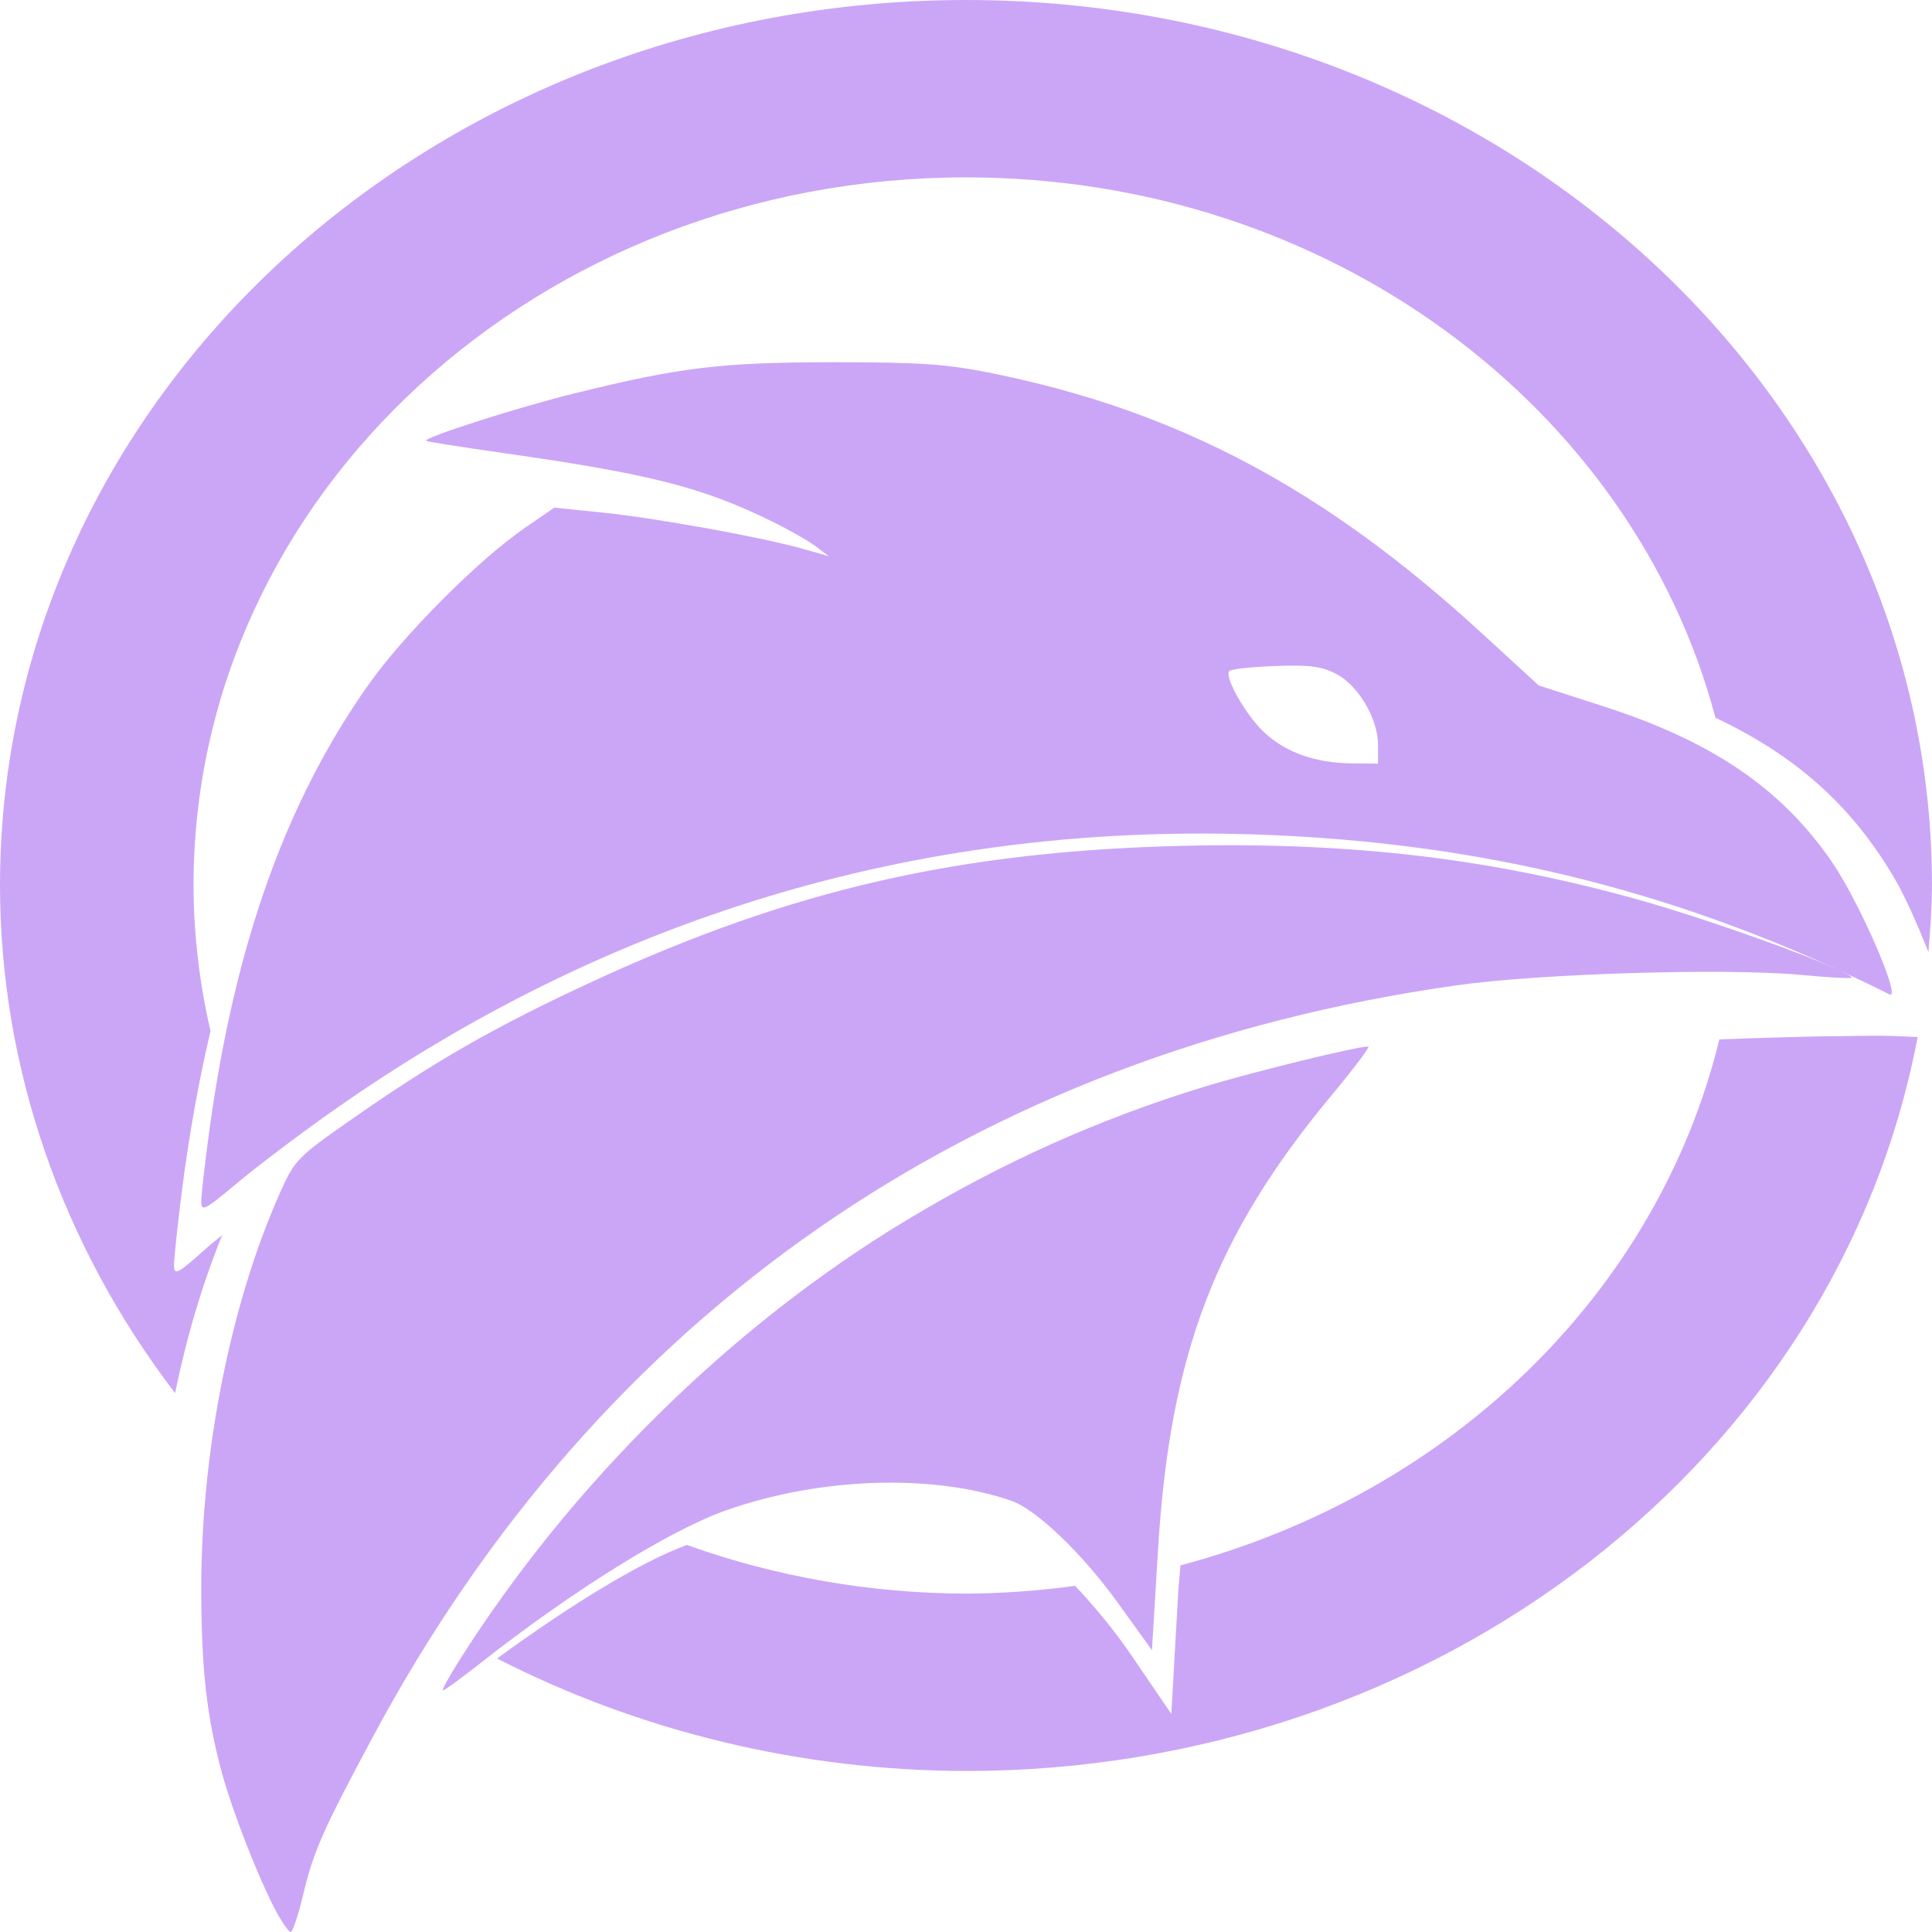 <svg width="48" height="48" viewBox="0 0 48 48" fill="none" xmlns="http://www.w3.org/2000/svg">
<path fill-rule="evenodd" clip-rule="evenodd" d="M24 0C10.745 0 0 9.85 0 22C0.004 26.513 1.523 30.916 4.35 34.611C4.632 33.232 5.027 31.898 5.521 30.686C5.429 30.765 5.253 30.899 5.183 30.962C4.407 31.659 4.324 31.705 4.324 31.429C4.324 31.26 4.413 30.427 4.521 29.576C4.702 28.161 4.94 26.851 5.23 25.615C4.955 24.429 4.811 23.218 4.808 22C4.808 12.284 13.4 4.407 24 4.407C33.03 4.407 40.58 10.13 42.62 17.832C44.639 18.788 46.019 20.031 47.075 21.834C47.334 22.276 47.638 22.97 47.911 23.652C47.961 23.103 47.995 22.551 48 22C48 9.85 37.255 0 24 0H24ZM46.803 25.733C46.456 25.73 45.697 25.744 45.697 25.744L45.185 25.748C45.185 25.748 43.539 25.788 42.716 25.824C41.191 32.093 36.059 37.102 29.329 38.891C29.311 39.133 29.284 39.356 29.27 39.606L29.101 42.582L28.136 41.164C27.695 40.515 27.195 39.913 26.711 39.399C25.814 39.523 24.908 39.587 24 39.593C21.627 39.586 19.276 39.176 17.066 38.384C17.056 38.387 17.045 38.39 17.035 38.395C15.897 38.82 14.18 39.867 12.35 41.205C15.911 43.029 19.921 43.991 24 44C35.67 43.999 45.647 36.303 47.643 25.764C47.349 25.756 47.136 25.736 46.803 25.734L46.803 25.733Z" fill="url(#paint0_linear)"/>
<path fill-rule="evenodd" clip-rule="evenodd" d="M5 29.851C5 29.692 5.09 28.902 5.2 28.096C5.831 23.477 7.099 19.922 9.152 17.014C10.034 15.766 11.881 13.913 13.04 13.115L13.772 12.612L14.981 12.736C16.312 12.873 18.93 13.347 19.942 13.634L20.588 13.818L20.265 13.573C20.087 13.438 19.593 13.157 19.167 12.948C17.444 12.104 16.137 11.772 12.504 11.256C11.472 11.109 10.61 10.973 10.589 10.952C10.508 10.875 12.87 10.119 14.249 9.779C16.913 9.121 17.924 9 20.718 9C22.913 9 23.511 9.044 24.663 9.276C29.256 10.21 32.898 12.141 36.783 15.703L38.23 17.03L39.836 17.548C42.532 18.417 44.237 19.574 45.498 21.391C46.186 22.382 47.267 24.866 46.94 24.703C41.859 22.165 36.824 20.905 31.067 20.728C22.741 20.473 15.043 22.803 8.191 27.653C7.396 28.215 6.353 29.005 5.873 29.408C5.087 30.068 5 30.112 5 29.851L5 29.851ZM34.236 18.502C34.236 17.857 33.748 17.029 33.198 16.743C32.837 16.555 32.541 16.516 31.692 16.546C31.111 16.568 30.595 16.622 30.545 16.669C30.402 16.805 30.959 17.783 31.424 18.209C31.955 18.697 32.68 18.953 33.557 18.965L34.236 18.973V18.502Z" fill="url(#paint1_linear)"/>
<path fill-rule="evenodd" clip-rule="evenodd" d="M6.859 47.485C6.429 46.679 5.779 45.02 5.516 44.056C5.135 42.662 5 41.454 5 39.454C5 36.057 5.731 32.388 6.954 29.64C7.316 28.828 7.388 28.752 8.656 27.864C10.798 26.363 12.293 25.507 14.768 24.364C19.683 22.095 23.872 21.139 29.452 21.013C33.637 20.919 37.148 21.343 40.832 22.389C42.8 22.947 46.143 24.181 45.995 24.294C45.968 24.316 45.394 24.282 44.718 24.219C42.845 24.048 38.234 24.189 36.179 24.481C24.196 26.182 14.903 32.629 9.263 43.153C8.026 45.459 7.785 46.006 7.533 47.066C7.411 47.58 7.271 48 7.223 48C7.174 48 7.011 47.768 6.859 47.485H6.859Z" fill="url(#paint2_linear)"/>
<path fill-rule="evenodd" clip-rule="evenodd" d="M11.403 41.265C14.182 36.871 18.158 32.951 22.491 30.334C24.901 28.878 27.305 27.8 29.929 26.997C31.119 26.633 33.699 26 33.995 26C34.048 26 33.637 26.546 33.083 27.212C30.187 30.696 29.064 33.642 28.769 38.529L28.62 41L27.774 39.824C26.896 38.603 25.748 37.502 25.128 37.287C23.176 36.608 20.363 36.703 18.039 37.524C16.632 38.022 14.228 39.517 11.936 41.32C11.461 41.694 11.042 42 11.005 42C10.968 42 11.147 41.669 11.403 41.265L11.403 41.265Z" fill="url(#paint3_linear)"/>
<defs>
<linearGradient id="paint0_linear" x1="24" y1="44" x2="24" y2="0" gradientUnits="userSpaceOnUse">
<stop stop-color="#cba6f7"/>
<stop offset="1" stop-color="#cba6f7"/>
</linearGradient>
<linearGradient id="paint1_linear" x1="5.006" y1="19.189" x2="47.007" y2="19.189" gradientUnits="userSpaceOnUse">
<stop stop-color="#cba6f7"/>
<stop offset="1" stop-color="#cba6f7"/>
</linearGradient>
<linearGradient id="paint2_linear" x1="5.006" y1="34.1" x2="46.007" y2="34.1" gradientUnits="userSpaceOnUse">
<stop stop-color="#cba6f7"/>
<stop offset="1" stop-color="#cba6f7"/>
</linearGradient>
<linearGradient id="paint3_linear" x1="11.003" y1="33.763" x2="34.004" y2="33.763" gradientUnits="userSpaceOnUse">
<stop stop-color="#cba6f7"/>
<stop offset="1" stop-color="#cba6f7"/>
</linearGradient>
</defs>
</svg>
